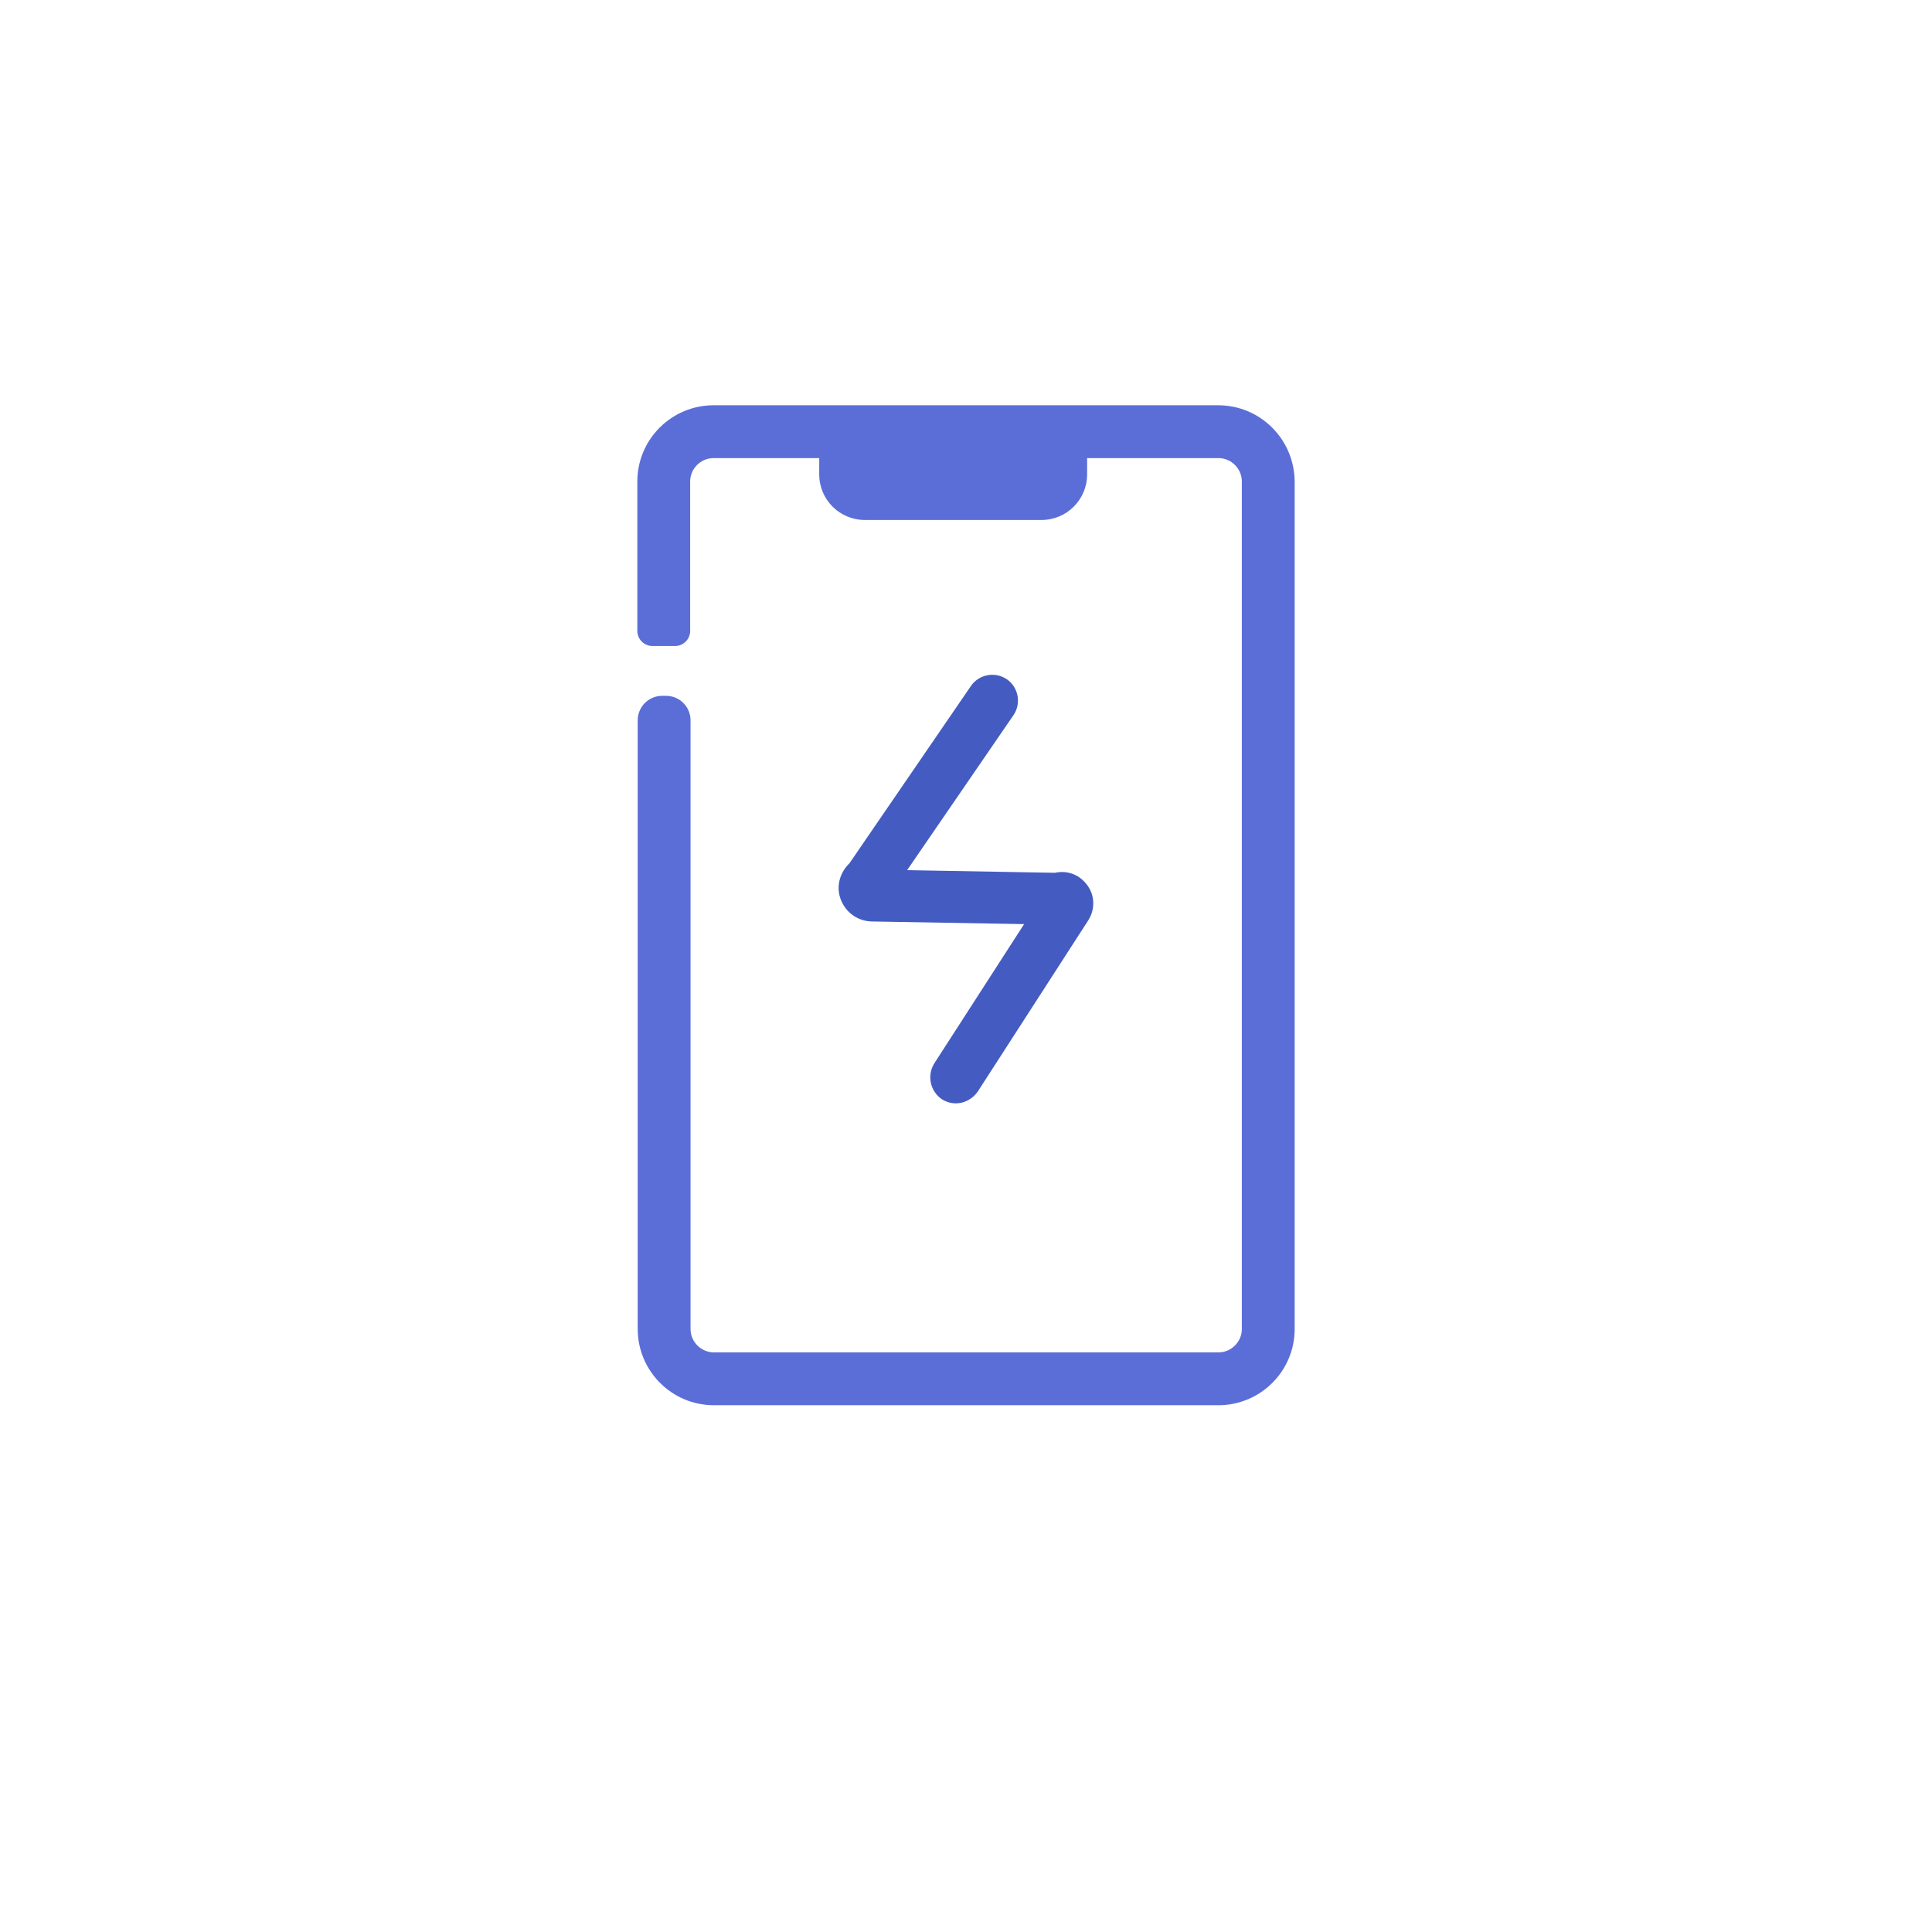 <?xml version="1.0" encoding="utf-8"?>
<!-- Generator: Adobe Illustrator 25.0.0, SVG Export Plug-In . SVG Version: 6.00 Build 0)  -->
<svg version="1.1" id="Layer_1" xmlns="http://www.w3.org/2000/svg" xmlns:xlink="http://www.w3.org/1999/xlink" x="0px" y="0px"
	 viewBox="0 0 512 512" style="enable-background:new 0 0 512 512;" xml:space="preserve">
<style type="text/css">
	.st0{fill:#445CC1;}
	.st1{fill:#5B6ED8;}
	.st2{fill:#455CBF;}
	.st3{fill:#4A60BC;}
	.st4{fill:#495EB2;}
	.st5{fill:#465BB2;}
</style>
<g>
	<path class="st0" d="M279.6,231.3l-39.2-0.7l28.2-41.1c2.1-3.1,1.3-7.4-1.8-9.5s-7.4-1.3-9.5,1.8l-32.2,47
		c-2.3,2.2-3.4,5.5-2.6,8.6c1,3.9,4.4,6.7,8.5,6.8l40.4,0.7l-23.8,36.9c-2,3.2-1.1,7.4,2,9.5c1.1,0.7,2.4,1.1,3.7,1.1
		c2.2,0,4.4-1.1,5.8-3.1l29.3-45.4c2.1-3.3,1.7-7.5-1.1-10.3C285.2,231.4,282.3,230.7,279.6,231.3z"/>
	<path class="st1" d="M322.8,107.4H189.1c-11.1,0-20.2,9-20.2,20.2v39.6c0,2.2,1.8,4,4,4h6c2.2,0,4-1.8,4-4v-39.6
		c0-3.4,2.8-6.2,6.2-6.2h28v4.3c0,6.7,5.4,12.1,12.1,12.1H276c6.7,0,12.1-5.4,12.1-12.1v-4.3h34.8c3.4,0,6.2,2.8,6.2,6.2v224.6
		c0,3.4-2.8,6.2-6.2,6.2H189.2c-3.4,0-6.2-2.8-6.2-6.2V190.9c0-3.6-2.9-6.5-6.5-6.5h-1c-3.6,0-6.5,2.9-6.5,6.5v161.3
		c0,11.1,9,20.2,20.2,20.2h133.7c11.1,0,20.2-9,20.2-20.2V127.6C343,116.4,334,107.4,322.8,107.4z"/>
</g>
</svg>
